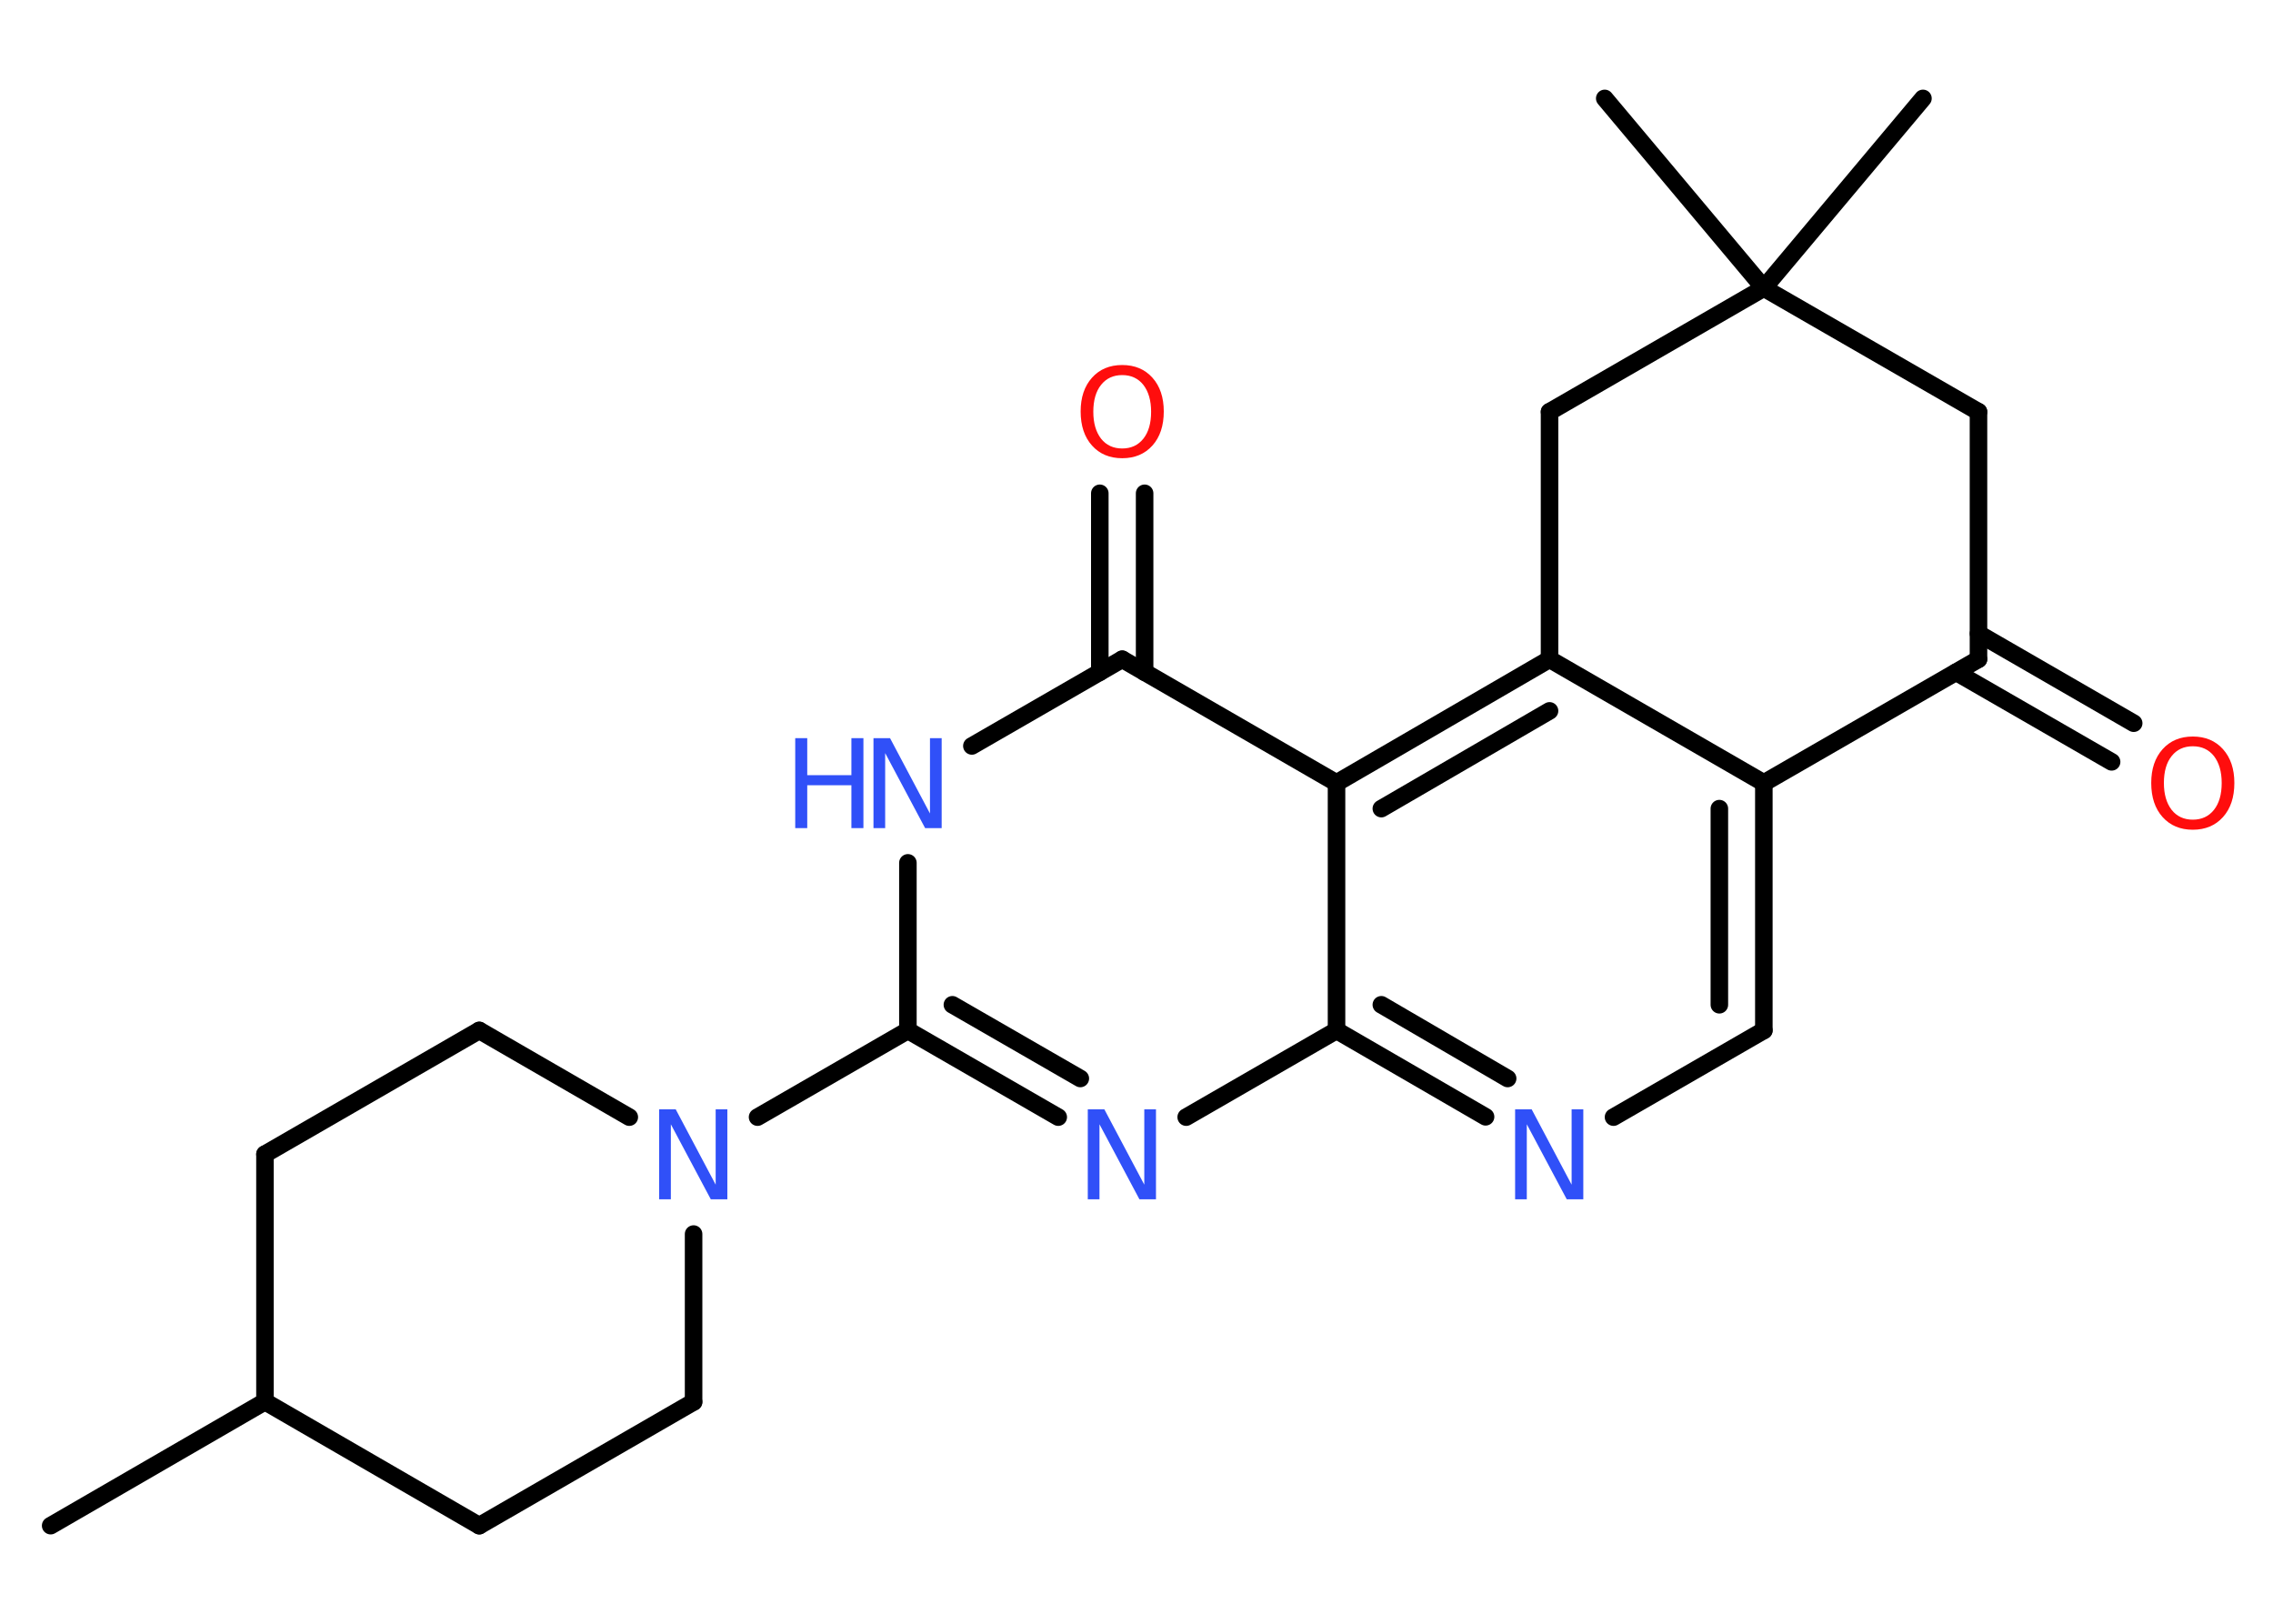 <?xml version='1.0' encoding='UTF-8'?>
<!DOCTYPE svg PUBLIC "-//W3C//DTD SVG 1.1//EN" "http://www.w3.org/Graphics/SVG/1.1/DTD/svg11.dtd">
<svg version='1.2' xmlns='http://www.w3.org/2000/svg' xmlns:xlink='http://www.w3.org/1999/xlink' width='70.0mm' height='50.0mm' viewBox='0 0 70.0 50.0'>
  <desc>Generated by the Chemistry Development Kit (http://github.com/cdk)</desc>
  <g stroke-linecap='round' stroke-linejoin='round' stroke='#000000' stroke-width='.54' fill='#3050F8'>
    <rect x='.0' y='.0' width='70.0' height='50.0' fill='#FFFFFF' stroke='none'/>
    <g id='mol1' class='mol'>
      <line id='mol1bnd1' class='bond' x1='1.56' y1='46.98' x2='8.16' y2='43.16'/>
      <line id='mol1bnd2' class='bond' x1='8.16' y1='43.16' x2='14.76' y2='46.98'/>
      <line id='mol1bnd3' class='bond' x1='14.76' y1='46.98' x2='21.36' y2='43.17'/>
      <line id='mol1bnd4' class='bond' x1='21.36' y1='43.17' x2='21.36' y2='38.0'/>
      <line id='mol1bnd5' class='bond' x1='23.33' y1='34.4' x2='27.96' y2='31.73'/>
      <g id='mol1bnd6' class='bond'>
        <line x1='27.96' y1='31.73' x2='32.59' y2='34.4'/>
        <line x1='29.33' y1='30.94' x2='33.27' y2='33.21'/>
      </g>
      <line id='mol1bnd7' class='bond' x1='36.53' y1='34.4' x2='41.16' y2='31.73'/>
      <g id='mol1bnd8' class='bond'>
        <line x1='41.16' y1='31.73' x2='45.75' y2='34.39'/>
        <line x1='42.54' y1='30.94' x2='46.43' y2='33.21'/>
      </g>
      <line id='mol1bnd9' class='bond' x1='49.69' y1='34.4' x2='54.32' y2='31.73'/>
      <g id='mol1bnd10' class='bond'>
        <line x1='54.32' y1='31.73' x2='54.32' y2='24.11'/>
        <line x1='52.95' y1='30.94' x2='52.95' y2='24.9'/>
      </g>
      <line id='mol1bnd11' class='bond' x1='54.32' y1='24.11' x2='47.72' y2='20.3'/>
      <g id='mol1bnd12' class='bond'>
        <line x1='47.72' y1='20.3' x2='41.16' y2='24.11'/>
        <line x1='47.72' y1='21.89' x2='42.54' y2='24.9'/>
      </g>
      <line id='mol1bnd13' class='bond' x1='41.16' y1='31.73' x2='41.16' y2='24.11'/>
      <line id='mol1bnd14' class='bond' x1='41.16' y1='24.11' x2='34.56' y2='20.3'/>
      <g id='mol1bnd15' class='bond'>
        <line x1='33.87' y1='20.7' x2='33.87' y2='15.19'/>
        <line x1='35.25' y1='20.7' x2='35.25' y2='15.19'/>
      </g>
      <line id='mol1bnd16' class='bond' x1='34.56' y1='20.3' x2='29.93' y2='22.97'/>
      <line id='mol1bnd17' class='bond' x1='27.96' y1='31.73' x2='27.96' y2='26.57'/>
      <line id='mol1bnd18' class='bond' x1='47.72' y1='20.3' x2='47.72' y2='12.68'/>
      <line id='mol1bnd19' class='bond' x1='47.72' y1='12.68' x2='54.32' y2='8.87'/>
      <line id='mol1bnd20' class='bond' x1='54.32' y1='8.87' x2='59.22' y2='3.03'/>
      <line id='mol1bnd21' class='bond' x1='54.32' y1='8.87' x2='49.42' y2='3.03'/>
      <line id='mol1bnd22' class='bond' x1='54.32' y1='8.87' x2='60.93' y2='12.68'/>
      <line id='mol1bnd23' class='bond' x1='60.93' y1='12.68' x2='60.93' y2='20.3'/>
      <line id='mol1bnd24' class='bond' x1='54.32' y1='24.11' x2='60.93' y2='20.3'/>
      <g id='mol1bnd25' class='bond'>
        <line x1='60.93' y1='19.51' x2='65.71' y2='22.27'/>
        <line x1='60.24' y1='20.7' x2='65.03' y2='23.46'/>
      </g>
      <line id='mol1bnd26' class='bond' x1='19.38' y1='34.4' x2='14.76' y2='31.73'/>
      <line id='mol1bnd27' class='bond' x1='14.76' y1='31.73' x2='8.16' y2='35.54'/>
      <line id='mol1bnd28' class='bond' x1='8.16' y1='43.16' x2='8.16' y2='35.54'/>
      <path id='mol1atm5' class='atom' d='M20.31 34.16h.5l1.23 2.32v-2.32h.36v2.77h-.51l-1.23 -2.31v2.31h-.36v-2.77z' stroke='none'/>
      <path id='mol1atm7' class='atom' d='M33.51 34.16h.5l1.23 2.32v-2.32h.36v2.77h-.51l-1.23 -2.31v2.31h-.36v-2.77z' stroke='none'/>
      <path id='mol1atm9' class='atom' d='M46.67 34.16h.5l1.23 2.32v-2.32h.36v2.77h-.51l-1.23 -2.31v2.31h-.36v-2.77z' stroke='none'/>
      <path id='mol1atm15' class='atom' d='M34.56 11.55q-.41 .0 -.65 .3q-.24 .3 -.24 .83q.0 .52 .24 .83q.24 .3 .65 .3q.41 .0 .65 -.3q.24 -.3 .24 -.83q.0 -.52 -.24 -.83q-.24 -.3 -.65 -.3zM34.56 11.24q.58 .0 .93 .39q.35 .39 .35 1.04q.0 .66 -.35 1.05q-.35 .39 -.93 .39q-.58 .0 -.93 -.39q-.35 -.39 -.35 -1.05q.0 -.65 .35 -1.04q.35 -.39 .93 -.39z' stroke='none' fill='#FF0D0D'/>
      <g id='mol1atm16' class='atom'>
        <path d='M26.91 22.73h.5l1.23 2.32v-2.32h.36v2.77h-.51l-1.23 -2.31v2.31h-.36v-2.77z' stroke='none'/>
        <path d='M24.49 22.73h.37v1.14h1.36v-1.14h.37v2.77h-.37v-1.32h-1.36v1.32h-.37v-2.77z' stroke='none'/>
      </g>
      <path id='mol1atm23' class='atom' d='M67.53 22.98q-.41 .0 -.65 .3q-.24 .3 -.24 .83q.0 .52 .24 .83q.24 .3 .65 .3q.41 .0 .65 -.3q.24 -.3 .24 -.83q.0 -.52 -.24 -.83q-.24 -.3 -.65 -.3zM67.53 22.68q.58 .0 .93 .39q.35 .39 .35 1.04q.0 .66 -.35 1.05q-.35 .39 -.93 .39q-.58 .0 -.93 -.39q-.35 -.39 -.35 -1.05q.0 -.65 .35 -1.04q.35 -.39 .93 -.39z' stroke='none' fill='#FF0D0D'/>
    </g>
  </g>
</svg>
